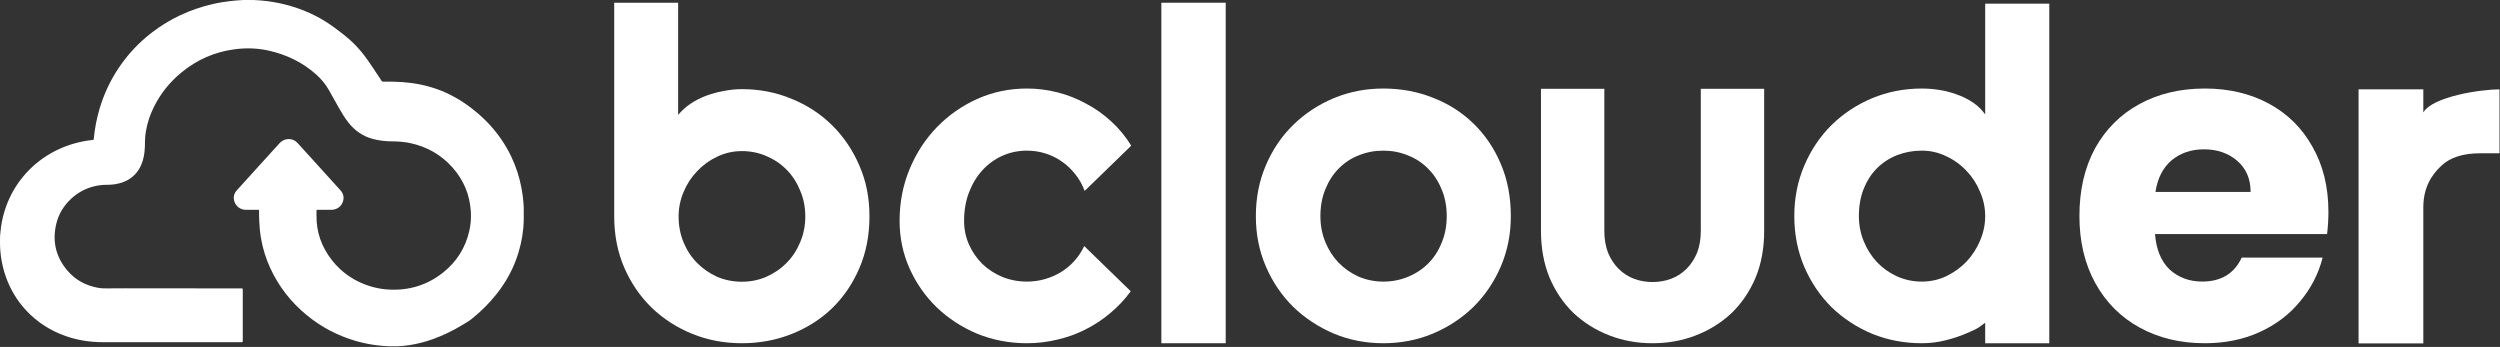 <svg width="3668" height="509" viewBox="0 0 3668 509" fill="none" xmlns="http://www.w3.org/2000/svg">
<rect x="0" y="0" width="3668" height="509" fill="#333333" stroke="none"/>
<path fill-rule="evenodd" clip-rule="evenodd" d="M1260.94 393.262C1270.76 370.426 1275.66 345.18 1275.66 317.516C1275.66 289.852 1270.76 265.7 1260.94 243.087C1251.13 220.251 1237.78 200.494 1220.89 183.81C1204.01 167.125 1184.15 154.167 1161.33 144.951C1138.74 135.512 1114.43 130.792 1088.42 130.792C1079.97 130.792 1071.3 131.67 1062.4 133.425C1053.5 134.965 1044.83 137.267 1036.38 140.339C1028.17 143.411 1020.41 147.361 1013.11 152.196C1006.04 157.024 999.984 162.513 994.963 168.665V4H901.168V317.524C901.168 344.748 906.073 369.779 915.892 392.607C925.702 415.22 939.053 434.761 955.939 451.23C973.056 467.699 992.909 480.541 1015.51 489.765C1038.33 498.989 1062.63 503.593 1088.42 503.593C1114.2 503.593 1138.74 499.096 1161.33 490.088C1184.15 481.088 1204.01 468.461 1220.89 452.215C1237.78 435.746 1251.13 416.098 1260.94 393.262ZM1174 279.643C1179.02 291.277 1181.53 303.904 1181.53 317.516C1181.53 331.128 1179.02 343.755 1174 355.389C1169.2 367.022 1162.58 377.124 1154.14 385.686C1145.7 394.247 1135.77 401.053 1124.36 406.104C1113.17 410.932 1101.19 413.349 1088.42 413.349C1075.64 413.349 1063.54 410.932 1052.14 406.104C1040.95 401.053 1031.14 394.247 1022.69 385.686C1014.25 377.124 1007.63 367.022 1002.84 355.389C998.047 343.755 995.652 331.128 995.652 317.516C995.652 305.22 998.047 293.363 1002.84 281.945C1007.63 270.311 1014.25 260.102 1022.69 251.317C1031.14 242.317 1040.95 235.179 1052.14 229.913C1063.54 224.424 1075.64 221.683 1088.42 221.683C1101.19 221.683 1113.17 224.1 1124.36 228.928C1135.77 233.755 1145.7 240.453 1154.14 249.015C1162.58 257.577 1169.2 267.786 1174 279.643Z" fill="white"/>
<path fill-rule="evenodd" clip-rule="evenodd" d="M1591.41 280.099L1659.72 213.749C1651.52 200.327 1641.73 188.442 1630.35 178.092C1619.18 167.75 1606.89 159.052 1593.46 152.014C1580.25 144.751 1566.25 139.248 1551.45 135.505C1536.88 131.762 1521.96 129.894 1506.71 129.894C1480.98 129.894 1456.73 134.957 1433.96 145.083C1411.42 155.209 1391.61 169.07 1374.53 186.674C1357.69 204.063 1344.36 224.531 1334.58 248.078C1324.78 271.625 1319.89 296.932 1319.89 324.006C1319.89 348.873 1324.78 372.204 1334.58 393.992C1344.36 415.779 1357.69 434.819 1374.53 451.104C1391.61 467.388 1411.42 480.262 1433.96 489.732C1456.73 498.978 1480.98 503.593 1506.71 503.593C1521.96 503.593 1536.77 501.833 1551.11 498.314C1565.68 495.011 1579.45 490.063 1592.43 483.457C1605.64 476.858 1617.82 468.824 1628.98 459.362C1640.36 449.9 1650.38 439.226 1659.03 427.34L1590.73 360.99C1587.08 368.916 1582.31 376.171 1576.38 382.777C1570.69 389.16 1564.09 394.663 1556.58 399.286C1549.29 403.685 1541.43 407.096 1533.01 409.52C1524.58 411.943 1515.82 413.155 1506.71 413.155C1493.96 413.155 1481.89 410.847 1470.51 406.224C1459.35 401.601 1449.56 395.219 1441.13 387.076C1432.94 378.934 1426.45 369.472 1421.66 358.682C1416.88 347.901 1414.5 336.347 1414.5 324.021C1414.5 308.833 1416.88 294.971 1421.66 282.422C1426.45 269.881 1432.94 259.091 1441.13 250.069C1449.56 240.823 1459.35 233.676 1470.51 228.613C1481.89 223.55 1493.96 221.019 1506.71 221.019C1515.82 221.019 1524.7 222.339 1533.35 224.978C1542 227.618 1549.97 231.469 1557.26 236.532C1564.77 241.595 1571.49 247.869 1577.4 255.348C1583.33 262.61 1588 270.861 1591.41 280.107V280.099Z" fill="white"/>
<path fill-rule="evenodd" clip-rule="evenodd" d="M1798.36 503.585H1703.94V4H1798.36V503.593V503.585Z" fill="white"/>
<path fill-rule="evenodd" clip-rule="evenodd" d="M2201.98 391.039C2211.78 368.147 2216.68 343.502 2216.68 317.091C2216.68 288.919 2211.78 263.388 2201.98 240.496C2192.18 217.387 2178.85 197.691 2161.97 181.398C2145.1 164.888 2125.27 152.238 2102.47 143.432C2079.9 134.409 2055.62 129.894 2029.63 129.894C2003.64 129.894 1979.59 134.625 1956.8 144.088C1934.23 153.55 1914.39 166.648 1897.3 183.373C1880.42 199.883 1867.09 219.579 1857.29 242.464C1847.49 265.356 1842.59 290.224 1842.59 317.075C1842.59 343.927 1847.49 368.139 1857.29 391.023C1867.09 413.691 1880.42 433.388 1897.3 450.114C1914.39 466.623 1934.23 479.713 1956.8 489.399C1979.59 498.862 2003.88 503.593 2029.63 503.593C2055.39 503.593 2079.9 498.862 2102.47 489.399C2125.27 479.713 2145.1 466.623 2161.97 450.114C2178.85 433.388 2192.18 413.691 2201.98 391.023V391.039ZM2115.12 277.805C2120.14 289.467 2122.65 302.565 2122.65 317.091C2122.65 331.616 2120.14 344.49 2115.12 356.376C2110.34 368.262 2103.73 378.389 2095.29 386.747C2086.85 395.114 2076.94 401.605 2065.54 406.228C2054.37 410.851 2042.4 413.159 2029.63 413.159C2016.86 413.159 2004.78 410.735 1993.39 405.896C1982.22 400.833 1972.41 394.01 1963.98 385.428C1955.77 376.845 1949.27 366.719 1944.49 355.056C1939.7 343.394 1937.3 330.737 1937.3 317.091C1937.3 302.565 1939.7 289.467 1944.49 277.805C1949.27 265.919 1955.77 255.793 1963.98 247.434C1972.41 238.852 1982.22 232.361 1993.39 227.954C2004.78 223.33 2016.87 221.023 2029.63 221.023C2042.4 221.023 2054.37 223.33 2065.54 227.954C2076.94 232.353 2086.85 238.844 2095.29 247.434C2103.73 255.801 2110.34 265.919 2115.12 277.805Z" fill="white"/>
<path d="M2424.62 413.8H2424.68C2434.47 413.8 2443.7 412.148 2452.36 408.845C2460.79 405.542 2468.2 400.703 2474.57 394.321C2480.95 387.938 2486.08 380.128 2489.95 370.883C2493.6 361.421 2495.42 350.748 2495.42 338.863V130.293H2588.39V338.863C2588.39 364.168 2584.17 387.058 2575.74 407.525C2567.08 427.776 2555.35 445.048 2540.54 459.356C2525.5 473.441 2508.07 484.338 2488.24 492.04C2468.42 499.742 2447.23 503.593 2424.68 503.593H2424.62C2402.07 503.593 2380.87 499.742 2361.05 492.04C2341.22 484.338 2323.8 473.441 2308.76 459.356C2293.95 445.048 2282.21 427.776 2273.56 407.525C2265.12 387.058 2260.91 364.168 2260.91 338.863V130.293H2353.87V338.863C2353.87 350.748 2355.7 361.421 2359.34 370.883C2363.21 380.128 2368.34 387.938 2374.72 394.321C2381.1 400.703 2388.5 405.542 2396.94 408.845C2405.59 412.148 2414.82 413.8 2424.62 413.8Z" fill="white"/>
<path fill-rule="evenodd" clip-rule="evenodd" d="M2912.67 503.593H3006.71V5.394H2912.67V167.866C2907.66 160.828 2901.5 154.885 2894.2 150.038C2886.91 145.199 2879.05 141.348 2870.61 138.485C2862.41 135.405 2853.86 133.206 2844.97 131.886C2836.3 130.566 2827.87 129.902 2819.66 129.902C2793.9 129.902 2769.62 134.633 2746.83 144.095C2724.26 153.558 2704.42 166.655 2687.32 183.379C2670.46 200.104 2657.12 219.916 2647.32 242.799C2637.51 265.69 2632.61 290.449 2632.61 317.076C2632.61 343.702 2637.51 368.793 2647.32 391.684C2657.12 414.351 2670.46 434.047 2687.32 450.78C2704.42 467.288 2724.26 480.269 2746.83 489.732C2769.62 498.978 2793.9 503.593 2819.66 503.593C2831.52 503.593 2843.14 502.165 2854.54 499.302C2866.17 496.438 2877.45 492.587 2888.39 487.748C2904.92 480.436 2901.53 481.482 2912.67 473.514V503.593ZM2905.15 281.427C2910.17 292.872 2912.67 304.758 2912.67 317.083C2912.67 329.409 2910.17 341.402 2905.15 353.064C2900.36 364.509 2893.75 374.743 2885.32 383.766C2876.88 392.572 2866.96 399.718 2855.57 405.221C2844.39 410.5 2832.43 413.147 2819.66 413.147C2806.9 413.147 2794.81 410.616 2783.42 405.553C2772.24 400.49 2762.44 393.559 2754 384.753C2745.8 375.947 2739.3 365.713 2734.51 354.052C2729.73 342.39 2727.34 330.065 2727.34 317.076C2727.34 302.111 2729.73 288.682 2734.51 276.804C2739.3 264.918 2745.8 254.908 2754 246.766C2762.44 238.4 2772.24 232.017 2783.42 227.618C2794.81 223.219 2806.9 221.019 2819.66 221.019C2832.43 221.019 2844.39 223.775 2855.57 229.27C2866.96 234.549 2876.88 241.703 2885.32 250.725C2893.75 259.531 2900.36 269.765 2905.15 281.427Z" fill="white"/>
<path d="M3416.26 310.884C3416.26 321.301 3415.61 332.152 3414.31 343.436H3161.84C3163.58 366.006 3170.75 383.367 3183.36 395.52C3196.41 407.238 3212.29 413.098 3230.99 413.098C3258.82 413.098 3278.18 401.379 3289.05 377.942H3407.78C3401.69 401.813 3390.6 423.298 3374.51 442.395C3358.85 461.492 3339.07 476.466 3315.15 487.317C3291.22 498.167 3264.48 503.593 3234.9 503.593C3199.24 503.593 3167.49 495.997 3139.66 480.806C3111.82 465.615 3090.07 443.914 3074.42 415.702C3058.76 387.49 3050.93 354.504 3050.93 316.744C3050.93 278.983 3058.54 245.997 3073.77 217.785C3089.42 189.573 3111.17 167.872 3139 152.681C3166.84 137.49 3198.8 129.894 3234.9 129.894C3270.13 129.894 3301.45 137.273 3328.85 152.03C3356.25 166.787 3377.56 187.837 3392.78 215.181C3408.44 242.525 3416.26 274.426 3416.26 310.884ZM3302.1 281.587C3302.1 262.49 3295.57 247.299 3282.53 236.014C3269.48 224.729 3253.17 219.087 3233.6 219.087C3214.9 219.087 3199.02 224.512 3185.97 235.363C3173.36 246.214 3165.53 261.622 3162.49 281.587H3302.1Z" fill="white"/>
<path d="M3555.5 164.952C3569.5 141.281 3640.87 131.088 3667.26 131.088V224.881H3639.17C3613.67 224.881 3594.55 231.032 3581.8 243.334C3569.05 255.197 3555.5 273.678 3555.5 303.995V503.792H3460.49V131.088H3555.5V164.952Z" fill="white"/>
<path d="M768.445 306.283C768.445 307.289 768.445 308.276 768.445 309.283C768.445 313.546 768.445 317.789 768.445 322.053C768.188 338.494 765.524 354.54 760.806 370.251C753.917 393.245 742.627 413.91 727.625 432.601C717.144 445.647 705.281 457.292 692.273 467.773C688.088 471.148 683.391 473.773 678.811 476.556C664.737 485.062 650.052 492.286 634.537 497.793C623.345 501.78 611.897 504.701 600.152 506.458C594.487 507.306 588.763 507.76 583.039 508.076C579.17 508.076 575.281 508.076 571.412 508.076C564.938 507.78 558.464 507.326 552.029 506.497C541.765 505.155 531.639 503.063 521.69 500.161C495.24 492.424 471.317 479.852 450.039 462.365C427.122 443.535 409.199 420.778 396.744 393.817C390.25 379.784 385.651 365.139 383.006 349.882C381.565 341.632 380.795 333.342 380.4 324.993C380.143 319.881 380.124 314.77 380.104 309.658C380.104 307.802 380.104 307.802 378.288 307.802C372.366 307.802 366.425 307.842 360.503 307.802C352.608 307.743 345.877 302.631 343.706 295.052C342.028 289.17 343.35 283.9 347.338 279.381C353.299 272.65 359.378 266.058 365.418 259.407C375.939 247.801 386.46 236.215 396.981 224.61C401.382 219.754 405.784 214.919 410.206 210.063C413.699 206.234 417.983 204.123 423.214 204.024C428.385 203.925 432.708 205.78 436.261 209.491C438.294 211.603 440.228 213.814 442.202 215.985C450.335 224.945 458.467 233.906 466.599 242.867C477.574 254.966 488.608 267.045 499.524 279.203C503.866 284.019 505.228 289.684 503.077 295.881C500.905 302.138 496.425 305.967 489.95 307.447C488.608 307.763 487.226 307.822 485.864 307.822C479.509 307.822 473.133 307.822 466.777 307.822C466.343 307.822 465.909 307.842 465.474 307.822C464.665 307.763 464.369 308.118 464.389 308.927C464.389 311.177 464.389 313.427 464.349 315.658C463.895 340.625 471.988 362.711 487.345 382.152C501.794 400.449 520.388 412.844 542.614 419.811C550.845 422.397 559.273 424.035 567.899 424.667C598.455 426.917 626.01 418.982 650.052 399.916C669.929 384.146 682.838 363.738 688.523 338.948C690.714 329.415 691.464 319.704 690.812 309.954C689.194 285.598 680.252 264.203 664.086 245.946C647.505 227.215 626.819 215.432 602.422 210.063C593.619 208.129 584.697 207.458 575.676 207.419C565.728 207.379 555.898 206.353 546.265 203.649C532.073 199.662 520.644 191.649 511.505 180.162C506.097 173.352 501.557 165.97 497.293 158.411C492.299 149.569 487.365 140.667 482.371 131.825C477.495 123.22 471.159 115.779 463.816 109.206C443.88 91.364 420.509 80.252 394.592 74.331C386.677 72.515 378.663 71.508 370.531 71.113C361.707 70.679 352.963 71.153 344.219 72.297C314.887 76.146 288.891 87.653 266.093 106.403C249.335 120.18 235.991 136.72 226.201 156.102C220.279 167.806 216.114 180.102 214.002 193.05C213.232 197.787 212.699 202.563 212.719 207.379C212.719 212.55 212.601 217.722 212.028 222.873C211.002 231.893 208.673 240.498 203.876 248.294C197.264 259.051 187.592 265.624 175.531 268.841C169.412 270.479 163.175 271.17 156.839 271.15C150.522 271.111 144.265 271.841 138.126 273.361C125.335 276.519 114.084 282.578 104.432 291.559C93.378 301.881 85.779 314.335 82.403 329.059C76.561 354.461 82.068 377.317 99.024 397.153C110.729 410.85 125.829 418.883 143.456 422.199C147.818 423.028 152.259 423.186 156.681 423.127C174.722 422.851 192.743 423.068 210.785 423.048C234.688 423.028 258.592 423.068 282.496 423.087C306.34 423.087 330.165 423.127 354.009 423.147C354.266 423.147 354.503 423.147 354.759 423.147C355.694 423.173 356.167 423.673 356.181 424.647C356.181 424.963 356.181 425.278 356.181 425.574C356.181 450.285 356.181 474.977 356.181 499.688C356.181 500.004 356.181 500.319 356.181 500.615C356.154 501.55 355.661 502.03 354.7 502.056C354.384 502.056 354.069 502.056 353.772 502.056C286.187 502.056 218.601 502.056 151.016 502.056C132.283 502.056 114.005 499.254 96.3 493.036C73.876 485.161 54.414 472.687 38.208 455.259C25.043 441.088 15.292 424.824 8.758 406.627C5.146 396.561 2.718 386.199 1.297 375.619C0.073 366.58 -0.164 357.481 0.093 348.362C0.093 347.672 0.093 347 0.093 346.31C0.626 341.79 0.882 337.25 1.534 332.75C2.994 322.605 5.422 312.697 8.896 303.065C14.522 287.433 22.536 273.144 32.997 260.236C44.92 245.531 59.171 233.59 75.673 224.314C90.595 215.945 106.505 210.34 123.302 207.162C127.586 206.353 131.908 205.761 136.251 205.287C137.218 205.188 137.475 204.794 137.554 203.905C138.975 188.55 141.896 173.471 146.337 158.687C152.575 137.963 161.635 118.522 173.597 100.482C187.059 80.192 203.462 62.626 222.766 47.784C249.216 27.454 278.824 13.777 311.255 6.178C320.236 4.066 329.316 2.546 338.495 1.5C344.515 0.809 350.535 0.434 356.575 0.039C358.076 0.039 359.556 0.02 361.056 0C363.188 0 365.339 0 367.471 0C368.971 0.059 370.452 0.158 371.952 0C378.426 0.316 384.901 0.789 391.335 1.599C402.35 2.98 413.226 5.112 423.924 8.092C437.781 11.961 451.124 17.132 463.895 23.744C473.508 28.718 482.548 34.56 491.273 40.935C499.484 46.935 507.538 53.152 515.038 60.021C522.006 66.396 528.323 73.383 534.047 80.864C542.14 91.423 549.266 102.634 556.608 113.687C557.714 115.344 558.859 116.983 559.885 118.7C560.418 119.568 561.03 119.825 562.017 119.825C566.951 119.785 571.866 119.726 576.801 119.825C594.823 120.16 612.588 122.331 629.977 127.207C652.874 133.621 673.442 144.556 692.174 159.082C700.563 165.595 708.538 172.582 715.861 180.28C729.816 194.925 741.304 211.307 750.029 229.584C757.076 244.327 762.089 259.762 765.109 275.828C766.57 283.545 767.596 291.322 768.149 299.157C768.327 301.526 768.327 303.894 768.484 306.243L768.445 306.283Z" fill="white"/>
</svg>
